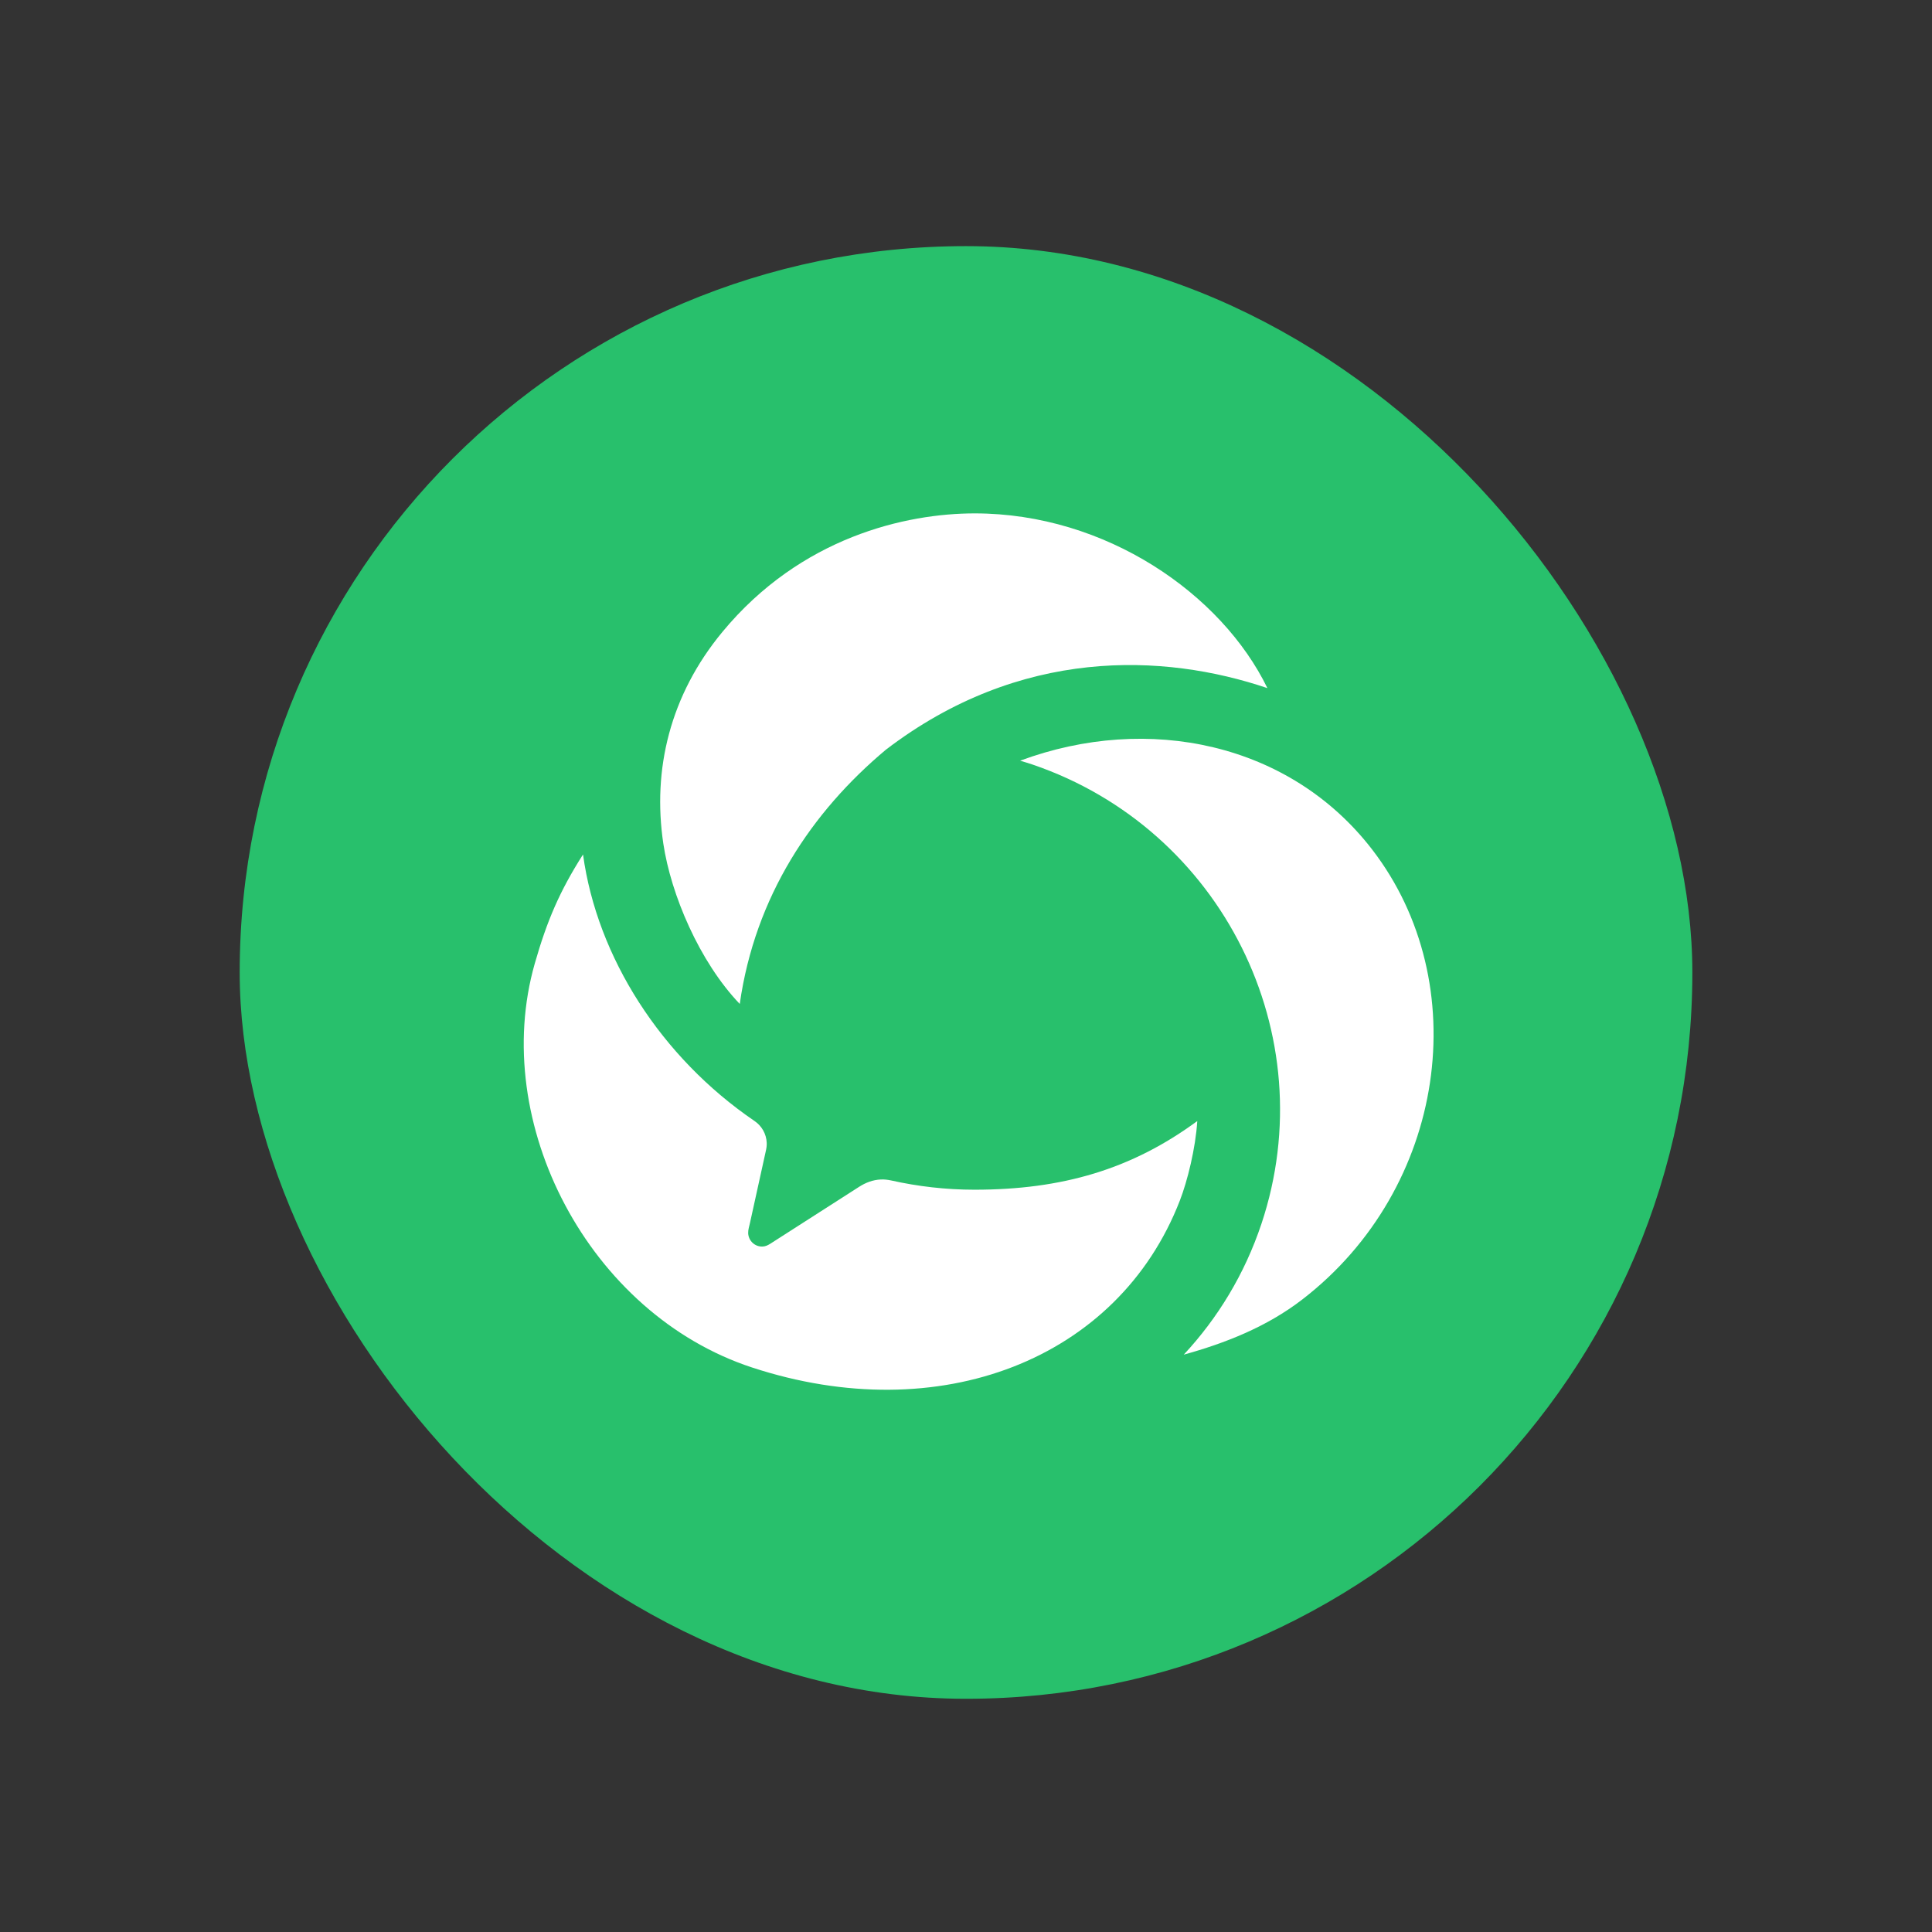 <svg xmlns="http://www.w3.org/2000/svg" xmlns:xlink="http://www.w3.org/1999/xlink" fill="none" version="1.1" width="48" height="48" viewBox="0 0 48 48"><rect x="0" y="0" width="48" height="48" fill="#333333" stroke="none"/><defs><mask id="master_svg0_6941_54473"><g style="mix-blend-mode:passthrough"><rect x="0" y="0" width="48" height="48" rx="10" fill="#FFFFFF" fill-opacity="1"/></g></mask></defs><g style="mix-blend-mode:passthrough"><g style="mix-blend-mode:passthrough" mask="url(#master_svg0_6941_54473)"><g style="mix-blend-mode:passthrough"><rect x="5.955" y="6.115" width="36.091" height="36.091" rx="18.045" fill="#28C06C" fill-opacity="1"/></g><g style="mix-blend-mode:passthrough"><g style="mix-blend-mode:passthrough"><rect x="11.412" y="11.097" width="25.806" height="25.807" rx="0" fill="#D8D8D8" fill-opacity="0"/></g><g><path d="M31.488,17.096C30.351,14.757,27.475,12.756,24.218,12.755C22.509,12.755,19.898,13.342,17.947,15.701C16.644,17.276,16.206,19.12,16.48,20.959C16.669,22.222,17.372,23.889,18.379,24.943C18.759,22.27,20.166,20.169,22.012,18.624C25.344,16.078,28.902,16.222,31.488,17.096Z" fill-rule="evenodd" fill="#FFFFFF" fill-opacity="1"/></g><g><path d="M34.09,21.105C32.051,18.459,28.527,17.719,25.345,18.899C25.448,18.93,25.55,18.96,25.653,18.995C30.363,20.6,32.909,25.71,31.339,30.409C30.921,31.659,30.252,32.752,29.41,33.656C30.425,33.375,31.463,32.973,32.354,32.286C35.941,29.522,36.648,24.425,34.09,21.105Z" fill-rule="evenodd" fill="#FFFFFF" fill-opacity="1"/></g><g><path d="M24.211,29.558C23.495,29.558,22.802,29.476,22.135,29.327C22.054,29.31,21.97,29.3,21.883,29.304C21.685,29.313,21.508,29.381,21.343,29.487L19.143,30.897C19.081,30.936,19.022,30.967,18.947,30.97C18.757,30.979,18.597,30.83,18.588,30.639C18.585,30.553,18.615,30.466,18.633,30.383C18.644,30.334,18.877,29.277,19.022,28.617C19.039,28.543,19.053,28.471,19.049,28.395C19.04,28.165,18.919,27.967,18.743,27.849C16.425,26.268,14.835,23.783,14.485,21.229C13.902,22.146,13.591,22.874,13.287,23.936C12.154,27.898,14.635,32.644,18.682,33.974C23.337,35.503,27.779,33.787,29.313,29.828C29.5,29.347,29.704,28.53,29.746,27.852C28.116,29.051,26.39,29.558,24.211,29.558Z" fill-rule="evenodd" fill="#FFFFFF" fill-opacity="1"/></g></g></g></g></svg>